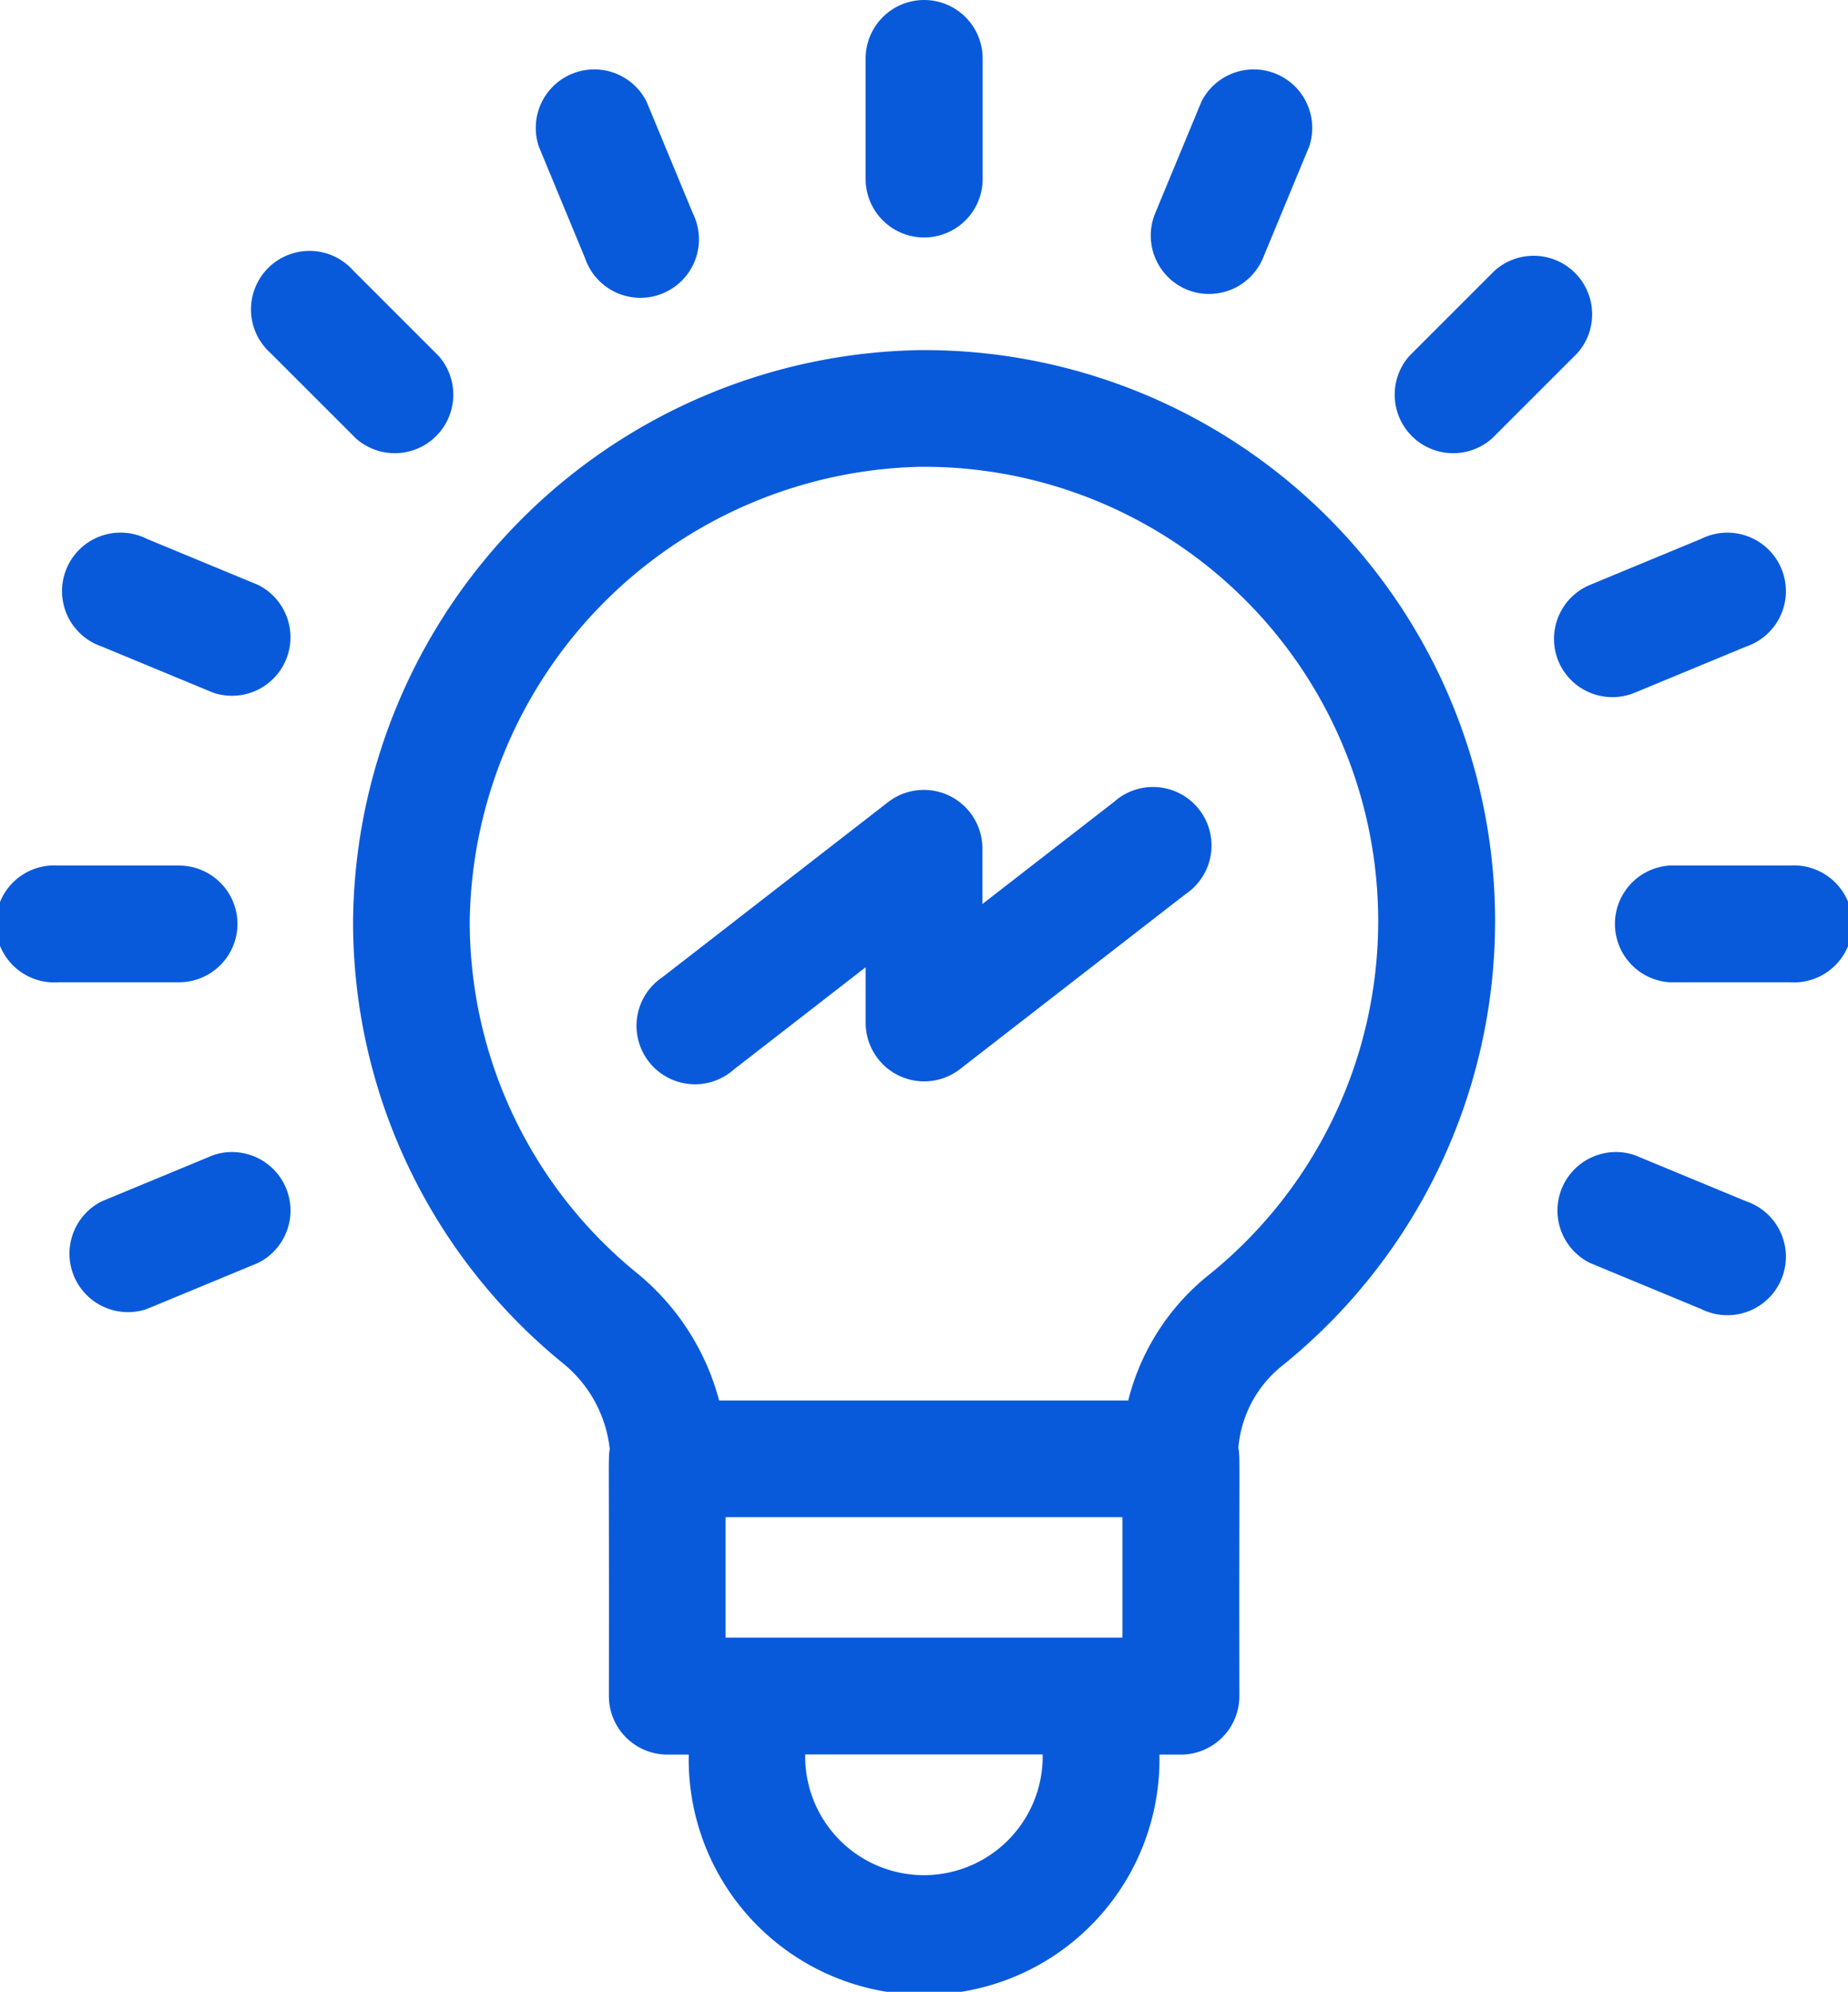 <svg xmlns="http://www.w3.org/2000/svg" width="53.692" height="57.874" viewBox="0 0 53.692 57.874">
  <g id="idea" transform="translate(-18.5)">
    <path id="Path_1124" data-name="Path 1124" d="M125.717,90a16.748,16.748,0,0,0-16.469,16.59,16.537,16.537,0,0,0,6.09,12.842,3.726,3.726,0,0,1,1.368,2.5c-.049.289-.015-.044-.025,7.177a1.7,1.7,0,0,0,1.7,1.7H119v.057a6.839,6.839,0,1,0,13.677,0v-.057h.622a1.7,1.7,0,0,0,1.7-1.7c-.011-7.193.026-6.905-.03-7.208a3.418,3.418,0,0,1,1.26-2.38A16.589,16.589,0,0,0,125.717,90Zm5.884,33.91v3.5h-11.53v-3.5Zm-2.317,6.952a3.448,3.448,0,1,1-6.9,0v-.057h6.9ZM134.1,116.88a6.774,6.774,0,0,0-2.33,3.64H119.884a7.143,7.143,0,0,0-2.4-3.712,13.158,13.158,0,0,1-4.846-10.218,13.393,13.393,0,0,1,13.1-13.2h.1A13.2,13.2,0,0,1,134.1,116.88Z" transform="translate(-80.49 -79.827)" fill="#095adb"/>
    <path id="Path_1125" data-name="Path 1125" d="M196.768,203.34l-3.821,2.965v-1.625a1.7,1.7,0,0,0-2.735-1.34l-6.556,5.087a1.7,1.7,0,1,0,2.079,2.679l3.821-2.965v1.625a1.7,1.7,0,0,0,2.735,1.34l6.556-5.087a1.7,1.7,0,1,0-2.079-2.679Z" transform="translate(-145.905 -180.037)" fill="#095adb"/>
    <path id="Path_1126" data-name="Path 1126" d="M242.7,6.9a1.7,1.7,0,0,0,1.7-1.7V1.7A1.7,1.7,0,1,0,241,1.7V5.2A1.7,1.7,0,0,0,242.7,6.9Z" transform="translate(-197.35 0)" fill="#095adb"/>
    <path id="Path_1127" data-name="Path 1127" d="M86.643,70.541a1.7,1.7,0,0,0,2.4-2.4l-2.478-2.478a1.7,1.7,0,1,0-2.4,2.4Z" transform="translate(-57.802 -57.802)" fill="#095adb"/>
    <path id="Path_1128" data-name="Path 1128" d="M25.4,224.2a1.7,1.7,0,0,0-1.7-1.7H20.2a1.7,1.7,0,1,0,0,3.391h3.5A1.7,1.7,0,0,0,25.4,224.2Z" transform="translate(0 -197.35)" fill="#095adb"/>
    <path id="Path_1129" data-name="Path 1129" d="M437.7,222.5h-3.5a1.7,1.7,0,0,0,0,3.391h3.5a1.7,1.7,0,1,0,0-3.391Z" transform="translate(-367.203 -197.35)" fill="#095adb"/>
    <path id="Path_1130" data-name="Path 1130" d="M423.5,297.25l-3.237-1.341a1.7,1.7,0,0,0-1.3,3.133l3.237,1.341a1.7,1.7,0,1,0,1.3-3.133Z" transform="translate(-354.27 -262.346)" fill="#095adb"/>
    <path id="Path_1131" data-name="Path 1131" d="M157.32,22.515a1.7,1.7,0,1,0,3.133-1.3l-1.341-3.237a1.7,1.7,0,0,0-3.133,1.3Z" transform="translate(-121.824 -15.019)" fill="#095adb"/>
    <path id="Path_1132" data-name="Path 1132" d="M41.015,138.819l-3.237-1.341a1.7,1.7,0,1,0-1.3,3.133l3.237,1.341a1.7,1.7,0,0,0,1.3-3.133Z" transform="translate(-15.018 -121.824)" fill="#095adb"/>
    <path id="Path_1133" data-name="Path 1133" d="M379.306,70.541l2.478-2.478a1.7,1.7,0,0,0-2.4-2.4l-2.478,2.478a1.7,1.7,0,0,0,2.4,2.4Z" transform="translate(-317.455 -57.802)" fill="#095adb"/>
    <path id="Path_1134" data-name="Path 1134" d="M315.327,23.434a1.7,1.7,0,0,0,2.215-.918l1.341-3.237a1.7,1.7,0,0,0-3.133-1.3l-1.341,3.237A1.7,1.7,0,0,0,315.327,23.434Z" transform="translate(-262.346 -15.02)" fill="#095adb"/>
    <path id="Path_1135" data-name="Path 1135" d="M39.718,295.909,36.48,297.25a1.7,1.7,0,0,0,1.3,3.133l3.237-1.341a1.7,1.7,0,0,0-1.3-3.133Z" transform="translate(-15.019 -262.346)" fill="#095adb"/>
    <path id="Path_1136" data-name="Path 1136" d="M418.048,141.035a1.7,1.7,0,0,0,2.215.918l3.237-1.341a1.7,1.7,0,1,0-1.3-3.133l-3.237,1.341A1.7,1.7,0,0,0,418.048,141.035Z" transform="translate(-354.27 -121.824)" fill="#095adb"/>
  </g>
</svg>
